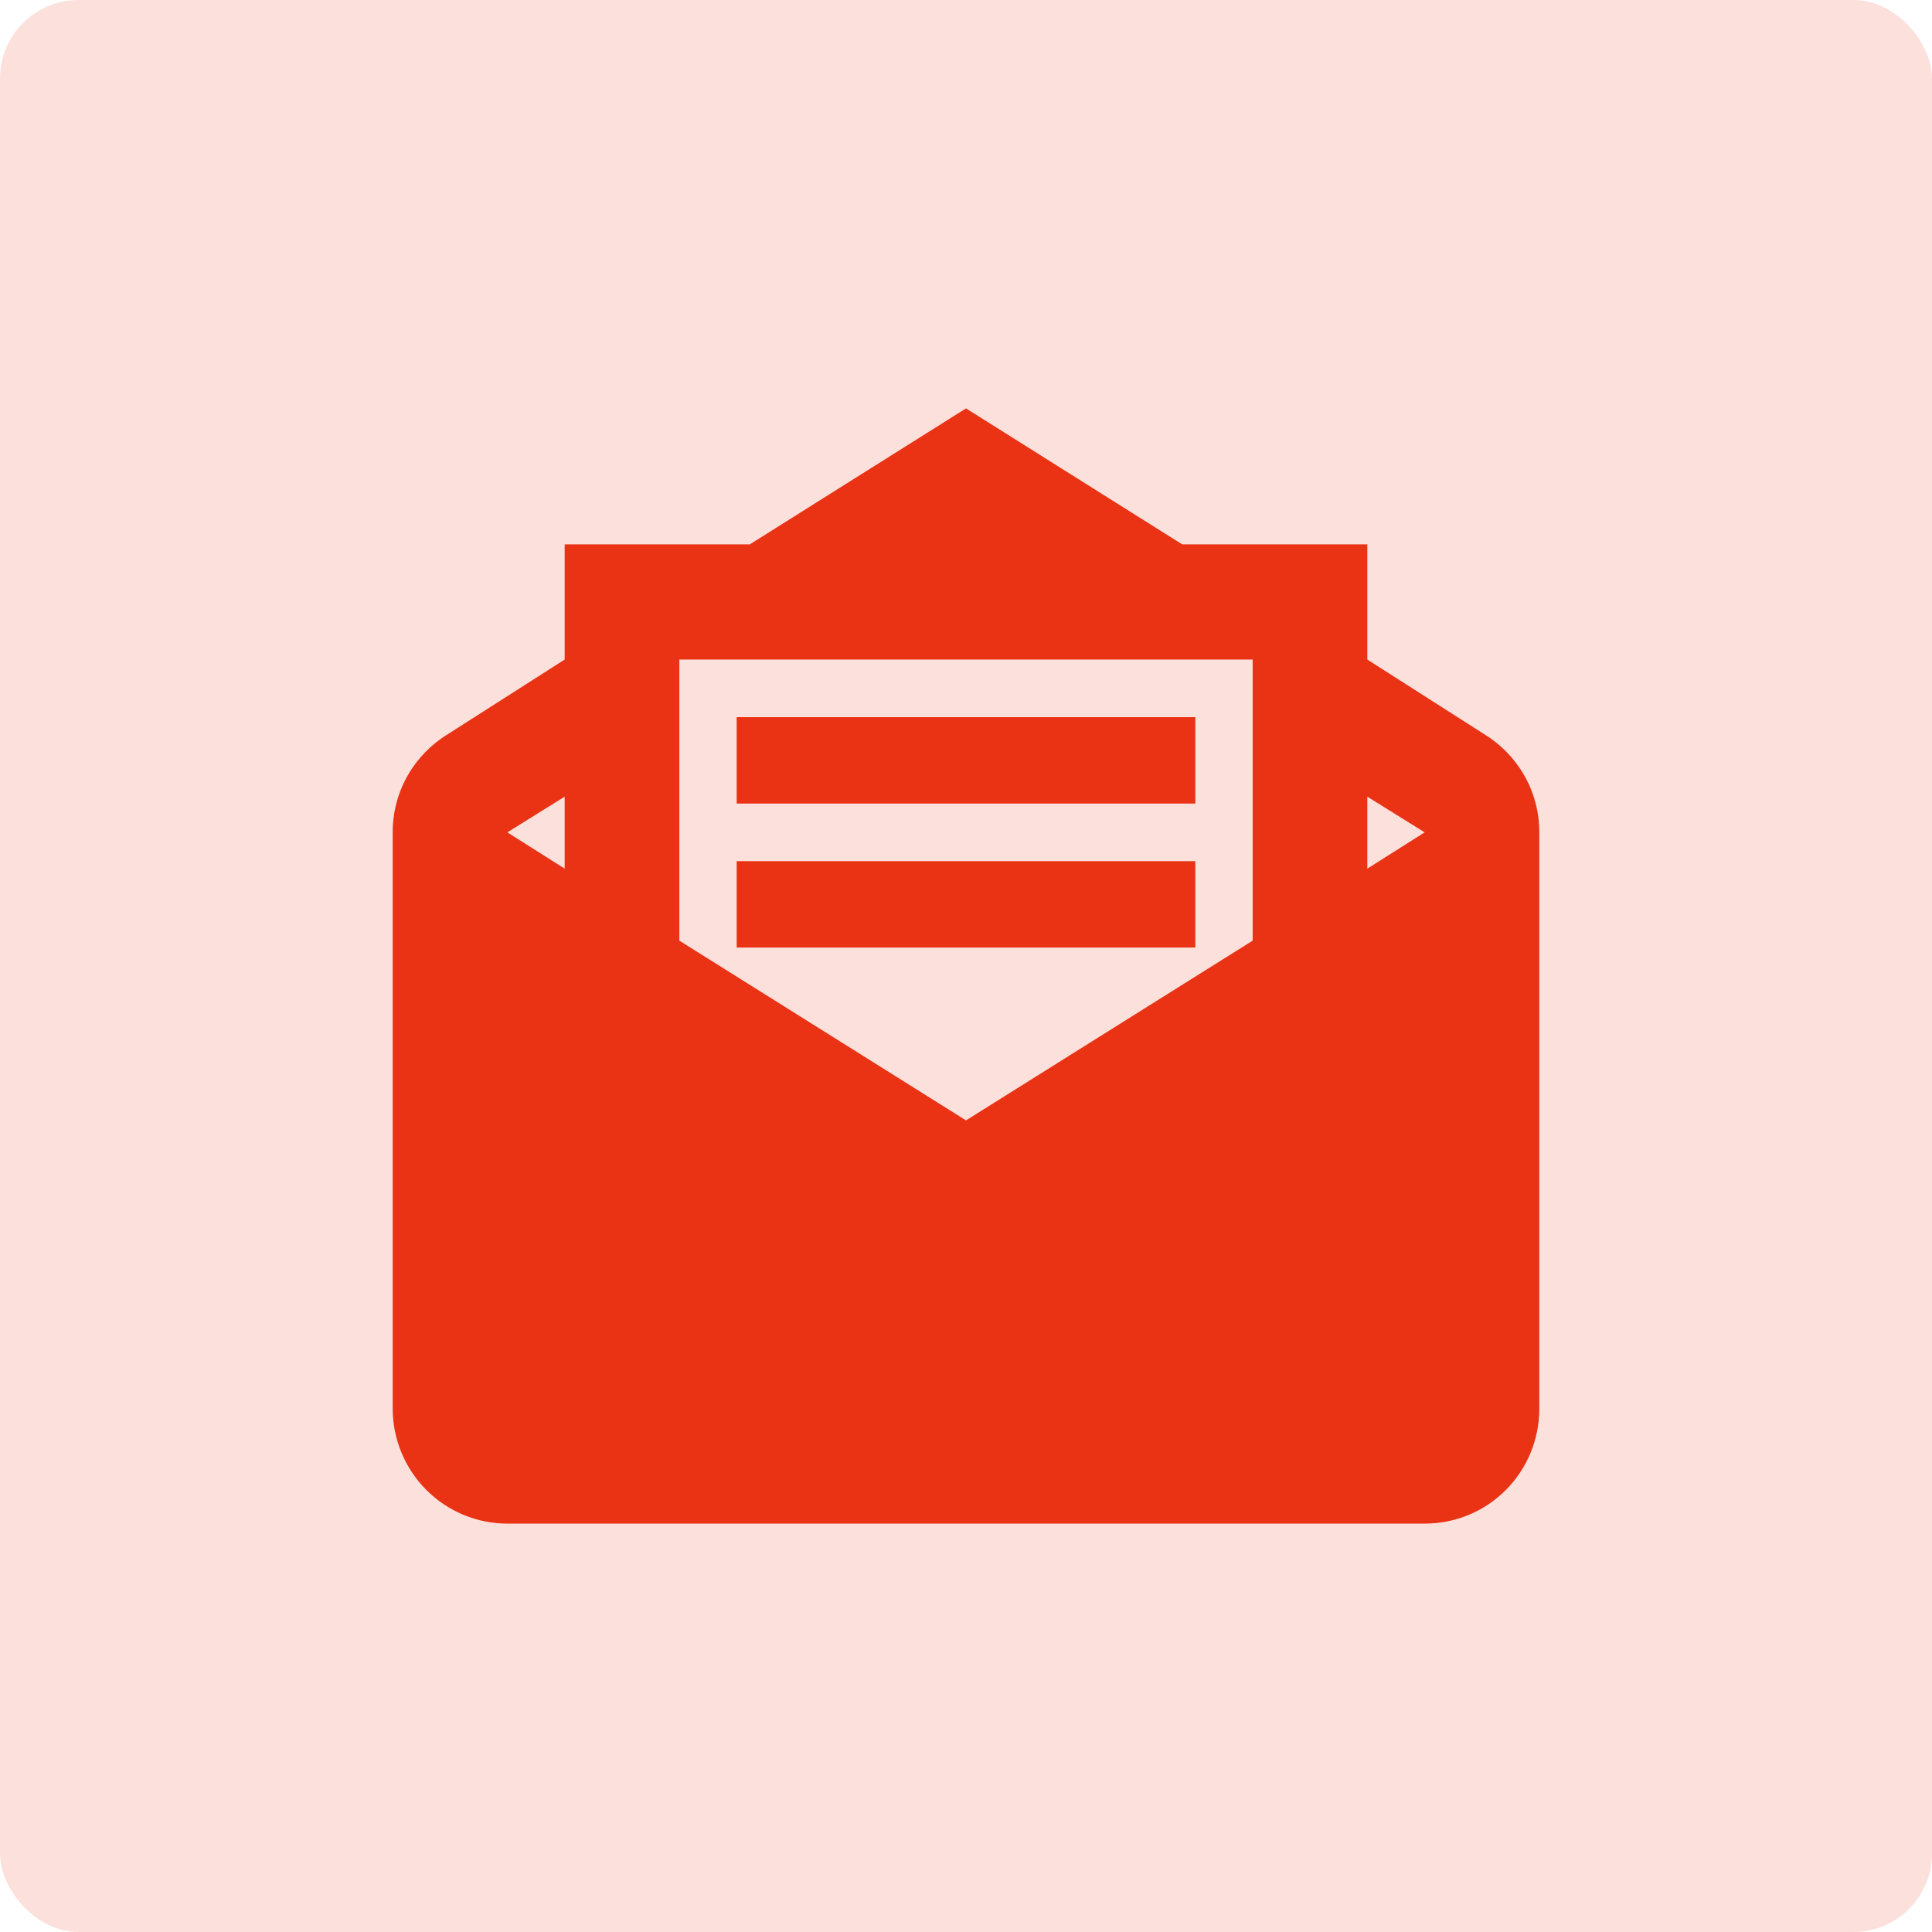 <svg width="123" height="123" viewBox="0 0 123 123" fill="none" xmlns="http://www.w3.org/2000/svg">
<rect width="123" height="123" rx="5" fill="#E93314" fill-opacity="0.15"/>
<path d="M61.5 26L47.739 34.655H35.95V41.99L28.541 46.721C26.424 48.004 25 50.315 25 52.992V89.665C25 91.611 25.769 93.476 27.138 94.852C28.507 96.227 30.364 97 32.3 97H90.7C94.751 97 98 93.736 98 89.665V52.992C98 50.315 96.576 48.004 94.46 46.721L87.05 41.99V34.655H75.26L61.5 26ZM43.25 41.99H79.75V59.886L61.5 71.329L43.25 59.886V41.99ZM46.9 45.657V51.158H76.1V45.657H46.9ZM35.95 50.718V55.302L32.3 52.992L35.95 50.718ZM87.05 50.718L90.7 52.992L87.05 55.302V50.718ZM46.9 54.825V60.326H76.1V54.825H46.9Z" fill="#E93314"/>
</svg>
